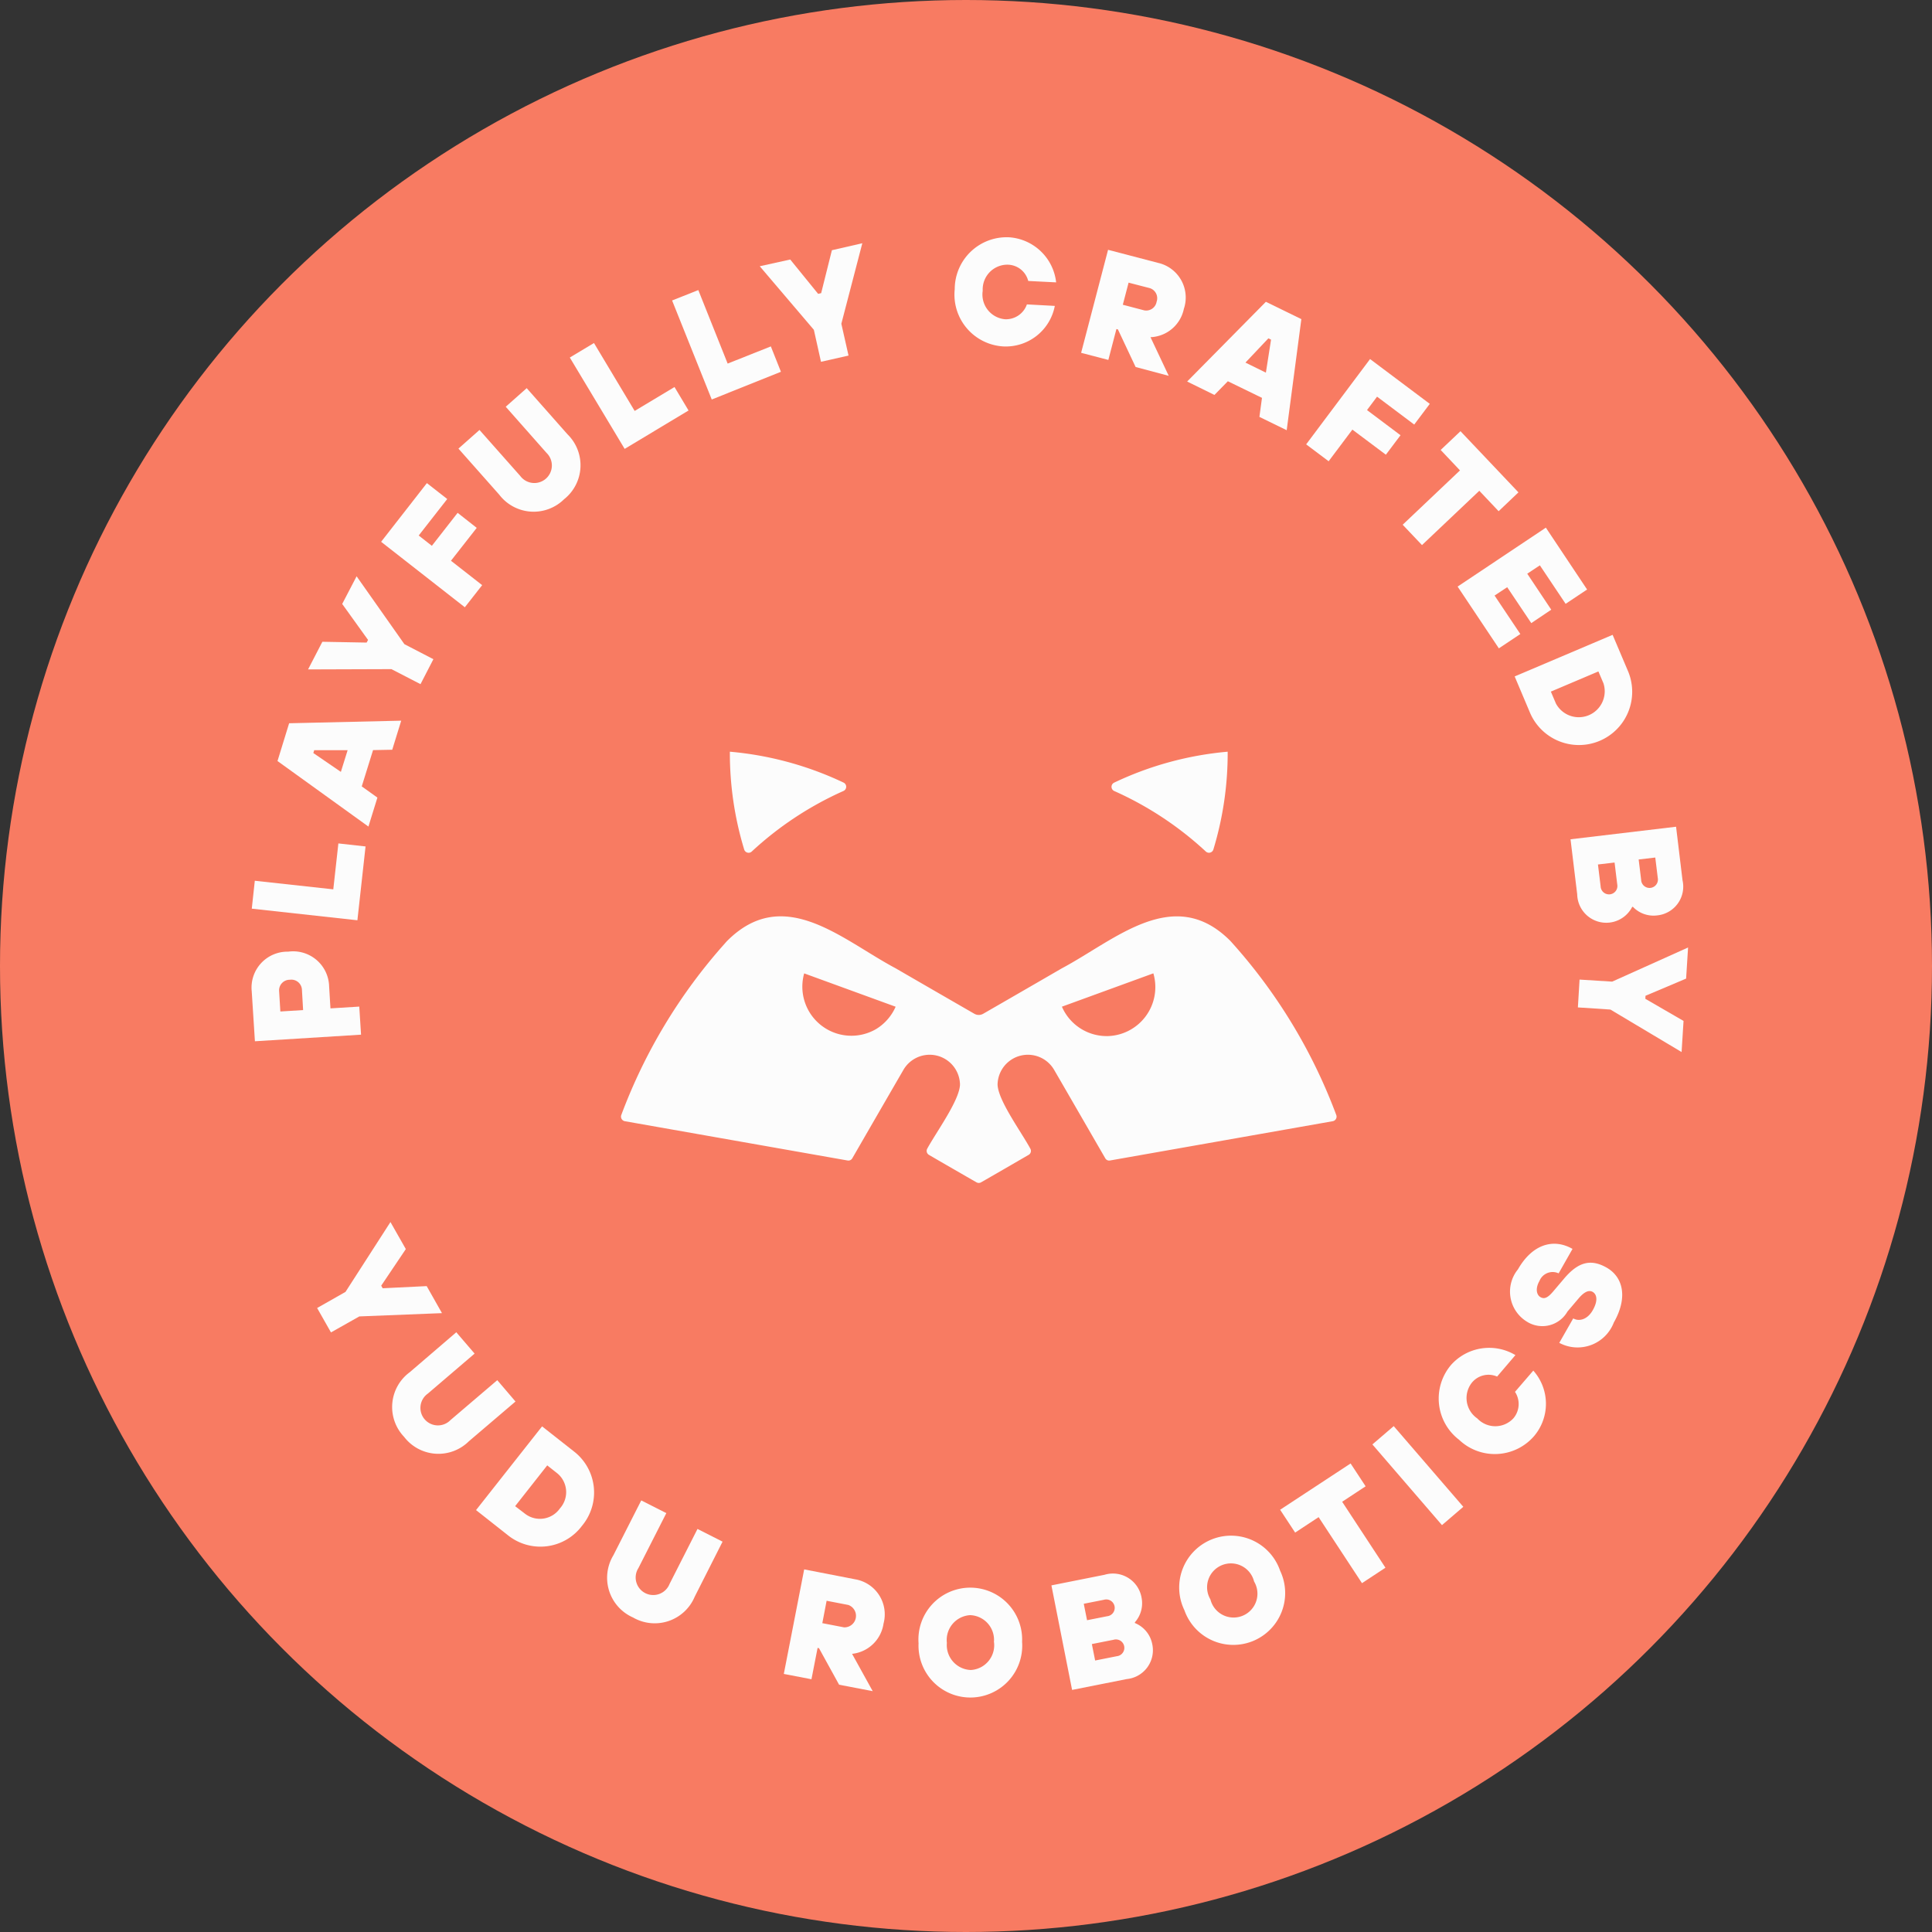<svg xmlns="http://www.w3.org/2000/svg" width="90" height="90" viewBox="0 0 90 90">
  <rect x="0" y="0" width="90" height="90" fill="#333333" stroke="none"/>
  <g id="Group_6168" data-name="Group 6168" transform="translate(-753.729 -151.729)">
    <circle id="Ellipse_836" data-name="Ellipse 836" cx="45" cy="45" r="45" transform="translate(753.729 151.729)" fill="#f87b62"/>
    <g id="Artwork_13" data-name="Artwork 13" transform="translate(765.455 162.783)">
      <g id="Group_6161" data-name="Group 6161" transform="translate(17.202 23.963)">
        <path id="Path_8800" data-name="Path 8800" d="M10.671,7.618A15.633,15.633,0,0,0,6.4,10.438a.215.215,0,0,1-.352-.091A15.435,15.435,0,0,1,5.38,5.788a15.49,15.49,0,0,1,5.3,1.441A.215.215,0,0,1,10.671,7.618Z" transform="translate(-0.308 -5.788)" fill="#fcfcfc"/>
        <path id="Path_8801" data-name="Path 8801" d="M15.088,5.788a15.435,15.435,0,0,1-.667,4.558.215.215,0,0,1-.352.091A15.633,15.633,0,0,0,9.8,7.618a.215.215,0,0,1,0-.389A15.442,15.442,0,0,1,15.088,5.788Z" transform="translate(13.174 -5.788)" fill="#fcfcfc"/>
        <path id="Path_8802" data-name="Path 8802" d="M36.387,14.4a25.193,25.193,0,0,0-3.846-5.614h0c-2.633-2.642-5.353-.05-7.85,1.279-.985.571-2.592,1.5-3.656,2.112a.415.415,0,0,1-.426,0c-1.064-.613-2.67-1.54-3.656-2.112-2.521-1.341-5.225-3.937-7.875-1.255v0l-.116.132h0A25.215,25.215,0,0,0,4.168,16.9a.217.217,0,0,0,.166.286l10.376,1.83a.208.208,0,0,0,.219-.1c.7-1.213,1.7-2.944,2.377-4.111a1.413,1.413,0,0,1,2.641.671c-.017.733-1.105,2.215-1.528,2.993a.214.214,0,0,0,.083.286c.48.282,1.818,1.052,2.215,1.279a.213.213,0,0,0,.211,0c.4-.228,1.735-1,2.215-1.279a.211.211,0,0,0,.083-.286c-.422-.783-1.511-2.256-1.528-2.993a1.413,1.413,0,0,1,2.641-.671c.675,1.163,1.677,2.9,2.377,4.111a.208.208,0,0,0,.219.1l10.376-1.83a.217.217,0,0,0,.166-.286A25.419,25.419,0,0,0,36.387,14.4ZM16.046,12.89A2.285,2.285,0,0,1,12.689,10.3l4.26,1.553A2.3,2.3,0,0,1,16.046,12.89Zm10.736.331a2.273,2.273,0,0,1-2.087-1.37l4.26-1.553A2.283,2.283,0,0,1,26.782,13.222Z" transform="translate(-4.155 0.027)" fill="#fcfcfc"/>
      </g>
      <g id="Group_6166" data-name="Group 6166" transform="translate(0 0)">
        <g id="Group_6163" data-name="Group 6163" transform="translate(3.047 45.874)">
          <g id="Group_6162" data-name="Group 6162">
            <path id="Path_8803" data-name="Path 8803" d="M2.057,14.334,4.152,11.08l.716,1.259L3.721,14.044l.07.12,2.049-.1.712,1.259-3.85.153-1.321.745L.736,15.084Z" transform="translate(-0.736 -11.08)" fill="#fcfcfc"/>
            <path id="Path_8804" data-name="Path 8804" d="M2.4,14.183,4.571,12.32l.853.994L3.246,15.177A.815.815,0,1,0,4.3,16.411L6.48,14.552l.849.994L5.155,17.4a2.014,2.014,0,0,1-3.018-.211A2.012,2.012,0,0,1,2.4,14.183Z" transform="translate(1.912 -7.186)" fill="#fcfcfc"/>
            <path id="Path_8805" data-name="Path 8805" d="M5.6,13.379l1.478,1.163a2.419,2.419,0,0,1,.385,3.465A2.419,2.419,0,0,1,4,18.443L2.524,17.279Zm-.778,4.082A1.136,1.136,0,0,0,6.432,17.2a1.135,1.135,0,0,0-.12-1.631l-.472-.373-1.495,1.9Z" transform="translate(4.879 -3.861)" fill="#fcfcfc"/>
            <path id="Path_8806" data-name="Path 8806" d="M4.28,16.771l1.3-2.559,1.168.592-1.3,2.559A.818.818,0,1,0,6.9,18.1l1.3-2.559,1.168.592L8.069,18.7a2.019,2.019,0,0,1-2.873.965A2.022,2.022,0,0,1,4.28,16.771Z" transform="translate(9.519 -1.245)" fill="#fcfcfc"/>
            <path id="Path_8807" data-name="Path 8807" d="M6.935,14.988l2.364.46a1.655,1.655,0,0,1,1.333,2.062,1.657,1.657,0,0,1-1.466,1.412l.961,1.739-1.565-.3-.936-1.7-.066-.017-.286,1.462-1.288-.248Zm1.855,2.7a.537.537,0,0,0,.2-1.043l-1.01-.195-.2,1.043Z" transform="translate(15.754 1.192)" fill="#fcfcfc"/>
            <path id="Path_8808" data-name="Path 8808" d="M7.5,17.786a2.416,2.416,0,1,1,4.823-.07,2.416,2.416,0,1,1-4.823.07Zm3.511-.054A1.152,1.152,0,0,0,9.9,16.473a1.159,1.159,0,0,0-1.081,1.292,1.161,1.161,0,0,0,1.118,1.263A1.155,1.155,0,0,0,11.015,17.732Z" transform="translate(20.517 1.839)" fill="#fcfcfc"/>
            <path id="Path_8809" data-name="Path 8809" d="M9,15.571l2.472-.493A1.354,1.354,0,0,1,13.2,16.147a1.334,1.334,0,0,1-.315,1.147l.008.033a1.333,1.333,0,0,1,.8.961,1.349,1.349,0,0,1-1.188,1.648l-2.542.505Zm2.6,1.437a.392.392,0,1,0-.153-.766l-.94.186.153.766Zm.443,1.863a.392.392,0,1,0-.149-.766l-1.01.2.153.766Z" transform="translate(25.206 1.354)" fill="#fcfcfc"/>
            <path id="Path_8810" data-name="Path 8810" d="M10.66,18.075a2.416,2.416,0,1,1,4.459-1.838,2.415,2.415,0,1,1-4.459,1.838Zm3.246-1.337a1.111,1.111,0,1,0-2.033.836,1.111,1.111,0,1,0,2.033-.836Z" transform="translate(29.741 0.006)" fill="#fcfcfc"/>
            <path id="Path_8811" data-name="Path 8811" d="M13.364,16.3l-1.093.72-.7-1.064L14.854,13.8l.7,1.064-1.093.72,2.016,3.072-1.093.72Z" transform="translate(33.289 -2.554)" fill="#fcfcfc"/>
            <path id="Path_8812" data-name="Path 8812" d="M12.609,14.229l.994-.853,3.242,3.759-.994.853Z" transform="translate(36.549 -3.87)" fill="#fcfcfc"/>
            <path id="Path_8813" data-name="Path 8813" d="M14.3,16.774a2.418,2.418,0,0,1-.373-3.482,2.377,2.377,0,0,1,3-.46l-.853,1a1,1,0,0,0-1.18.29,1.153,1.153,0,0,0,.257,1.66,1.15,1.15,0,0,0,1.677,0,1.027,1.027,0,0,0,.079-1.238l.853-.99A2.325,2.325,0,0,1,17.8,16.6,2.416,2.416,0,0,1,14.3,16.774Z" transform="translate(38.894 -6.634)" fill="#fcfcfc"/>
            <path id="Path_8814" data-name="Path 8814" d="M16.43,15.937l.65-1.139c.273.157.662.054.907-.377.265-.46.186-.749,0-.857-.153-.087-.364-.046-.667.315l-.509.6a1.346,1.346,0,0,1-1.9.464,1.639,1.639,0,0,1-.406-2.43c.667-1.168,1.652-1.462,2.542-.952L16.4,12.7a.66.66,0,0,0-.89.348c-.211.368-.132.658.041.758s.331.05.6-.269l.509-.6c.654-.77,1.238-.923,1.975-.505.77.439,1,1.391.335,2.559A1.806,1.806,0,0,1,16.43,15.937Z" transform="translate(41.434 -10.31)" fill="#fcfcfc"/>
          </g>
        </g>
        <g id="Group_6165" data-name="Group 6165">
          <g id="Group_6164" data-name="Group 6164">
            <path id="Path_8815" data-name="Path 8815" d="M.149,12.215,0,9.884A1.674,1.674,0,0,1,1.7,8.041,1.677,1.677,0,0,1,3.606,9.66l.062,1.023L5.01,10.6l.083,1.308Zm2.19-2.405a.493.493,0,0,0-.563-.46.494.494,0,0,0-.5.526l.058.952,1.06-.066Z" transform="translate(0 25.237)" fill="#fcfcfc"/>
            <path id="Path_8816" data-name="Path 8816" d="M0,9.859l.141-1.3,3.656.4L4.034,6.82,5.3,6.961,4.92,10.4Z" transform="translate(0.003 21.416)" fill="#fcfcfc"/>
            <path id="Path_8817" data-name="Path 8817" d="M.29,7.319l.542-1.76,5.221-.12L5.635,6.793l-.894.017L4.215,8.5l.729.522-.418,1.35Zm3.267-.505H2l-.041.132,1.283.878Z" transform="translate(0.911 17.079)" fill="#fcfcfc"/>
            <path id="Path_8818" data-name="Path 8818" d="M4.518,8.137.634,8.15,1.3,6.862,3.362,6.9l.066-.124L2.224,5.1l.671-1.288L5.122,6.974l1.35.7-.6,1.163Z" transform="translate(1.991 11.98)" fill="#fcfcfc"/>
            <path id="Path_8819" data-name="Path 8819" d="M1.456,5.5,3.588,2.766l.948.741-1.329,1.7.613.48,1.2-1.536.89.7-1.2,1.532L6.163,7.519,5.356,8.55Z" transform="translate(4.572 8.685)" fill="#fcfcfc"/>
            <path id="Path_8820" data-name="Path 8820" d="M4.226,6.661l-1.9-2.145.981-.869,1.9,2.145A.817.817,0,1,0,6.429,4.715l-1.9-2.149L5.506,1.7l1.9,2.149a2.019,2.019,0,0,1-.161,3.027A2.017,2.017,0,0,1,4.226,6.661Z" transform="translate(7.304 5.328)" fill="#fcfcfc"/>
            <path id="Path_8821" data-name="Path 8821" d="M3.579,1.865,4.705,1.19,6.6,4.353,8.456,3.239,9.11,4.332,6.134,6.121Z" transform="translate(11.239 3.736)" fill="#fcfcfc"/>
            <path id="Path_8822" data-name="Path 8822" d="M4.73,1.078,5.951.594,7.318,4.018l2.012-.8L9.8,4.4,6.577,5.691Z" transform="translate(14.853 1.865)" fill="#fcfcfc"/>
            <path id="Path_8823" data-name="Path 8823" d="M8.237,4.1,5.716,1.139,7.136.825l1.3,1.6.141-.033.5-2L10.494.067,9.517,3.818,9.852,5.3l-1.283.29Z" transform="translate(17.95 0.21)" fill="#fcfcfc"/>
            <path id="Path_8824" data-name="Path 8824" d="M7.913,2.417A2.419,2.419,0,0,1,10.447,0,2.364,2.364,0,0,1,12.637,2.1l-1.3-.066a1.006,1.006,0,0,0-.952-.758A1.151,1.151,0,0,0,9.217,2.488a1.156,1.156,0,0,0,1.031,1.329,1.031,1.031,0,0,0,1.027-.691l1.3.07a2.325,2.325,0,0,1-2.4,1.888A2.417,2.417,0,0,1,7.913,2.417Z" transform="translate(24.836 0)" fill="#fcfcfc"/>
            <path id="Path_8825" data-name="Path 8825" d="M10.587.141,12.917.75a1.655,1.655,0,0,1,1.2,2.145,1.655,1.655,0,0,1-1.553,1.317l.849,1.8L11.87,5.6l-.824-1.751-.07-.017L10.6,5.271,9.332,4.94Zm1.681,2.82a.491.491,0,0,0,.58-.4.493.493,0,0,0-.311-.633l-.994-.257L11.274,2.7Z" transform="translate(29.305 0.442)" fill="#fcfcfc"/>
            <path id="Path_8826" data-name="Path 8826" d="M14.193.726l1.652.807-.683,5.175-1.271-.621.12-.886-1.59-.774-.625.638L10.525,4.44Zm0,3.3.24-1.536-.124-.062-1.068,1.13Z" transform="translate(33.051 2.279)" fill="#fcfcfc"/>
            <path id="Path_8827" data-name="Path 8827" d="M14.841,1.37l2.782,2.087-.725.965-1.731-1.3-.468.625,1.561,1.172-.683.907L14.017,4.657,12.911,6.131l-1.047-.787Z" transform="translate(37.256 4.302)" fill="#fcfcfc"/>
            <path id="Path_8828" data-name="Path 8828" d="M15.62,4.008l-.9-.952.923-.874,2.7,2.849-.923.878-.9-.952-2.67,2.53-.9-.948Z" transform="translate(40.666 6.851)" fill="#fcfcfc"/>
            <path id="Path_8829" data-name="Path 8829" d="M17.679,3.267,19.6,6.149l-1,.667-1.2-1.793-.588.389,1.118,1.677L17,7.714,15.878,6.041l-.588.389,1.2,1.793-1,.667L13.568,6.012Z" transform="translate(42.607 10.259)" fill="#fcfcfc"/>
            <path id="Path_8830" data-name="Path 8830" d="M18.773,4.473,19.505,6.2a2.48,2.48,0,0,1-4.563,1.942L14.21,6.411Zm-2.641,3.2a1.208,1.208,0,0,0,2.215-.94l-.236-.555-2.215.94Z" transform="translate(44.623 14.046)" fill="#fcfcfc"/>
            <path id="Path_8831" data-name="Path 8831" d="M19.757,6.632l.3,2.492a1.346,1.346,0,0,1-1.192,1.64,1.328,1.328,0,0,1-1.118-.4l-.033,0a1.355,1.355,0,0,1-2.563-.584l-.311-2.563ZM16.242,9.406a.391.391,0,1,0,.774-.091L16.892,8.3l-.774.091Zm1.888-.3a.391.391,0,1,0,.774-.091l-.116-.948-.774.091Z" transform="translate(46.595 20.826)" fill="#fcfcfc"/>
            <path id="Path_8832" data-name="Path 8832" d="M16.519,9.581l3.536-1.59L19.964,9.44l-1.892.8-.008.141,1.78,1.031-.091,1.449-3.316-1.979-1.515-.1L15,9.486Z" transform="translate(46.856 25.093)" fill="#fcfcfc"/>
          </g>
        </g>
      </g>
    </g>
  </g>
</svg>

